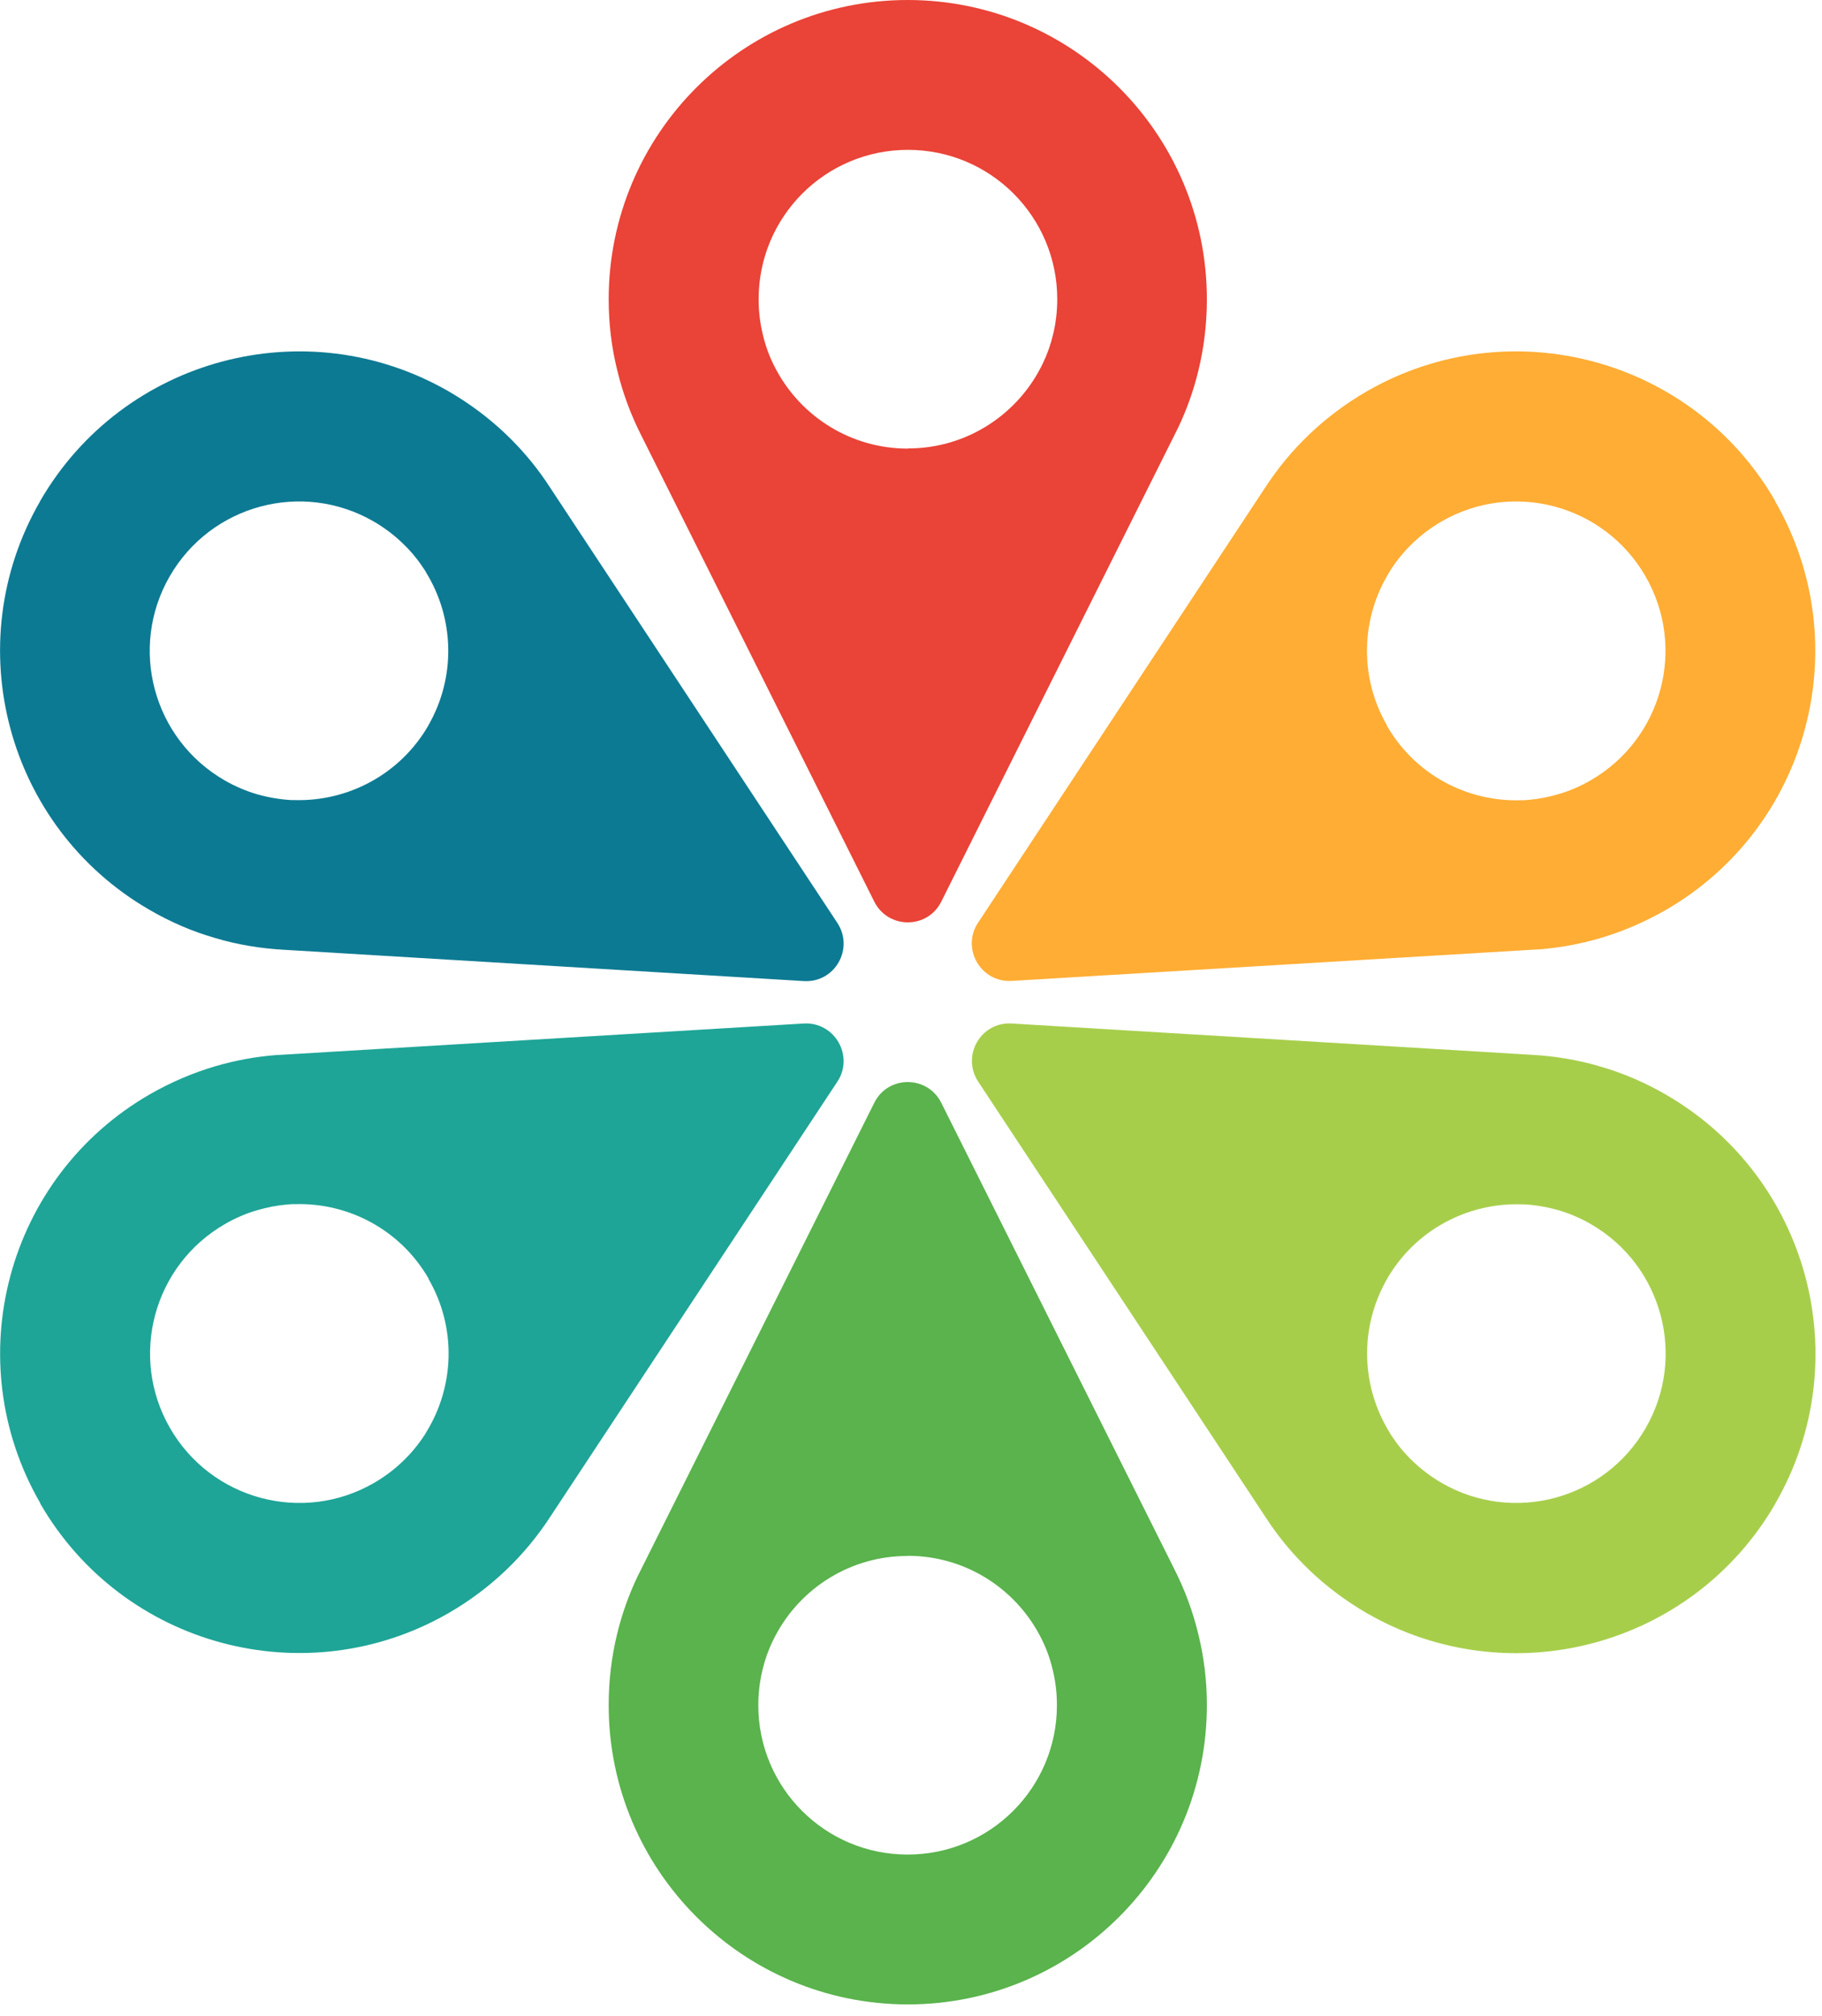 <svg width="113" height="125" viewBox="0 0 113 125" fill="none" xmlns="http://www.w3.org/2000/svg">
<path d="M56.3 0C46.05 0 37.75 8.31 37.75 18.56C37.75 20.07 37.93 21.54 38.28 22.95C38.62 24.37 39.13 25.73 39.78 27.01L54.22 55.89C55.08 57.61 57.53 57.61 58.38 55.89L72.82 27.01L73.06 26.53C73.6 25.4 74.03 24.2 74.33 22.95C74.67 21.55 74.85 20.07 74.85 18.56C74.85 8.31 66.54 0 56.29 0L56.3 0ZM56.3 27.81C52.78 27.81 49.71 25.84 48.15 22.94C48.12 22.88 48.09 22.82 48.06 22.77C47.73 22.14 47.48 21.46 47.31 20.74C47.14 20.04 47.05 19.31 47.05 18.55C47.05 13.43 51.19 9.29 56.31 9.29C61.43 9.29 65.57 13.43 65.57 18.55C65.57 19.3 65.48 20.04 65.31 20.74C65.16 21.37 64.95 21.96 64.68 22.52L64.56 22.76C64.53 22.82 64.5 22.88 64.47 22.93C62.91 25.83 59.84 27.8 56.32 27.8L56.3 27.81Z" fill="#EA4337"/>
<path d="M56.3 124.26C66.55 124.26 74.85 115.95 74.85 105.7C74.85 104.19 74.67 102.72 74.32 101.31C73.98 99.89 73.47 98.53 72.82 97.25L58.38 68.37C57.52 66.65 55.07 66.65 54.22 68.37L39.78 97.25L39.54 97.73C39 98.86 38.57 100.06 38.27 101.31C37.93 102.71 37.75 104.19 37.75 105.7C37.75 115.95 46.06 124.26 56.31 124.26H56.3ZM56.3 96.45C59.82 96.45 62.89 98.42 64.45 101.32C64.48 101.38 64.51 101.44 64.54 101.49C64.87 102.12 65.12 102.8 65.29 103.52C65.46 104.22 65.55 104.95 65.55 105.71C65.55 110.83 61.41 114.97 56.29 114.97C51.17 114.97 47.03 110.83 47.03 105.71C47.03 104.96 47.12 104.22 47.29 103.52C47.44 102.89 47.65 102.3 47.92 101.74L48.04 101.5C48.07 101.44 48.1 101.38 48.13 101.33C49.69 98.43 52.76 96.46 56.28 96.46L56.3 96.45Z" fill="#5AB34C"/>
<path d="M2.49 31.07C-2.63 39.94 0.41 51.29 9.28 56.41C10.59 57.17 11.95 57.75 13.34 58.15C14.74 58.57 16.18 58.8 17.61 58.88L49.85 60.82C51.77 60.94 52.99 58.82 51.93 57.21L34.14 30.26L33.84 29.81C33.13 28.77 32.31 27.81 31.38 26.92C30.33 25.92 29.15 25.03 27.84 24.27C18.96 19.15 7.62 22.19 2.49 31.06V31.07ZM26.57 44.97C24.81 48.02 21.57 49.69 18.28 49.6C18.21 49.6 18.15 49.6 18.08 49.6C17.37 49.56 16.65 49.44 15.95 49.24C15.26 49.04 14.58 48.75 13.92 48.37C9.49 45.81 7.97 40.15 10.53 35.72C13.09 31.29 18.75 29.77 23.18 32.33C23.83 32.71 24.42 33.15 24.94 33.65C25.41 34.09 25.82 34.57 26.17 35.09L26.32 35.31C26.36 35.36 26.39 35.42 26.42 35.48C28.15 38.28 28.32 41.92 26.56 44.98L26.57 44.97Z" fill="#0D7A93"/>
<path d="M110.11 93.2C115.23 84.33 112.19 72.98 103.32 67.86C102.01 67.1 100.65 66.52 99.26 66.12C97.86 65.7 96.42 65.47 94.99 65.39L62.75 63.45C60.83 63.33 59.61 65.45 60.67 67.06L78.46 94.01L78.76 94.46C79.47 95.5 80.29 96.46 81.22 97.35C82.27 98.35 83.45 99.24 84.76 100C93.64 105.12 104.98 102.08 110.11 93.21V93.2ZM86.02 79.29C87.78 76.24 91.02 74.57 94.31 74.66C94.38 74.66 94.44 74.66 94.51 74.66C95.22 74.7 95.94 74.82 96.64 75.02C97.33 75.22 98.01 75.51 98.67 75.89C103.1 78.45 104.62 84.11 102.06 88.54C99.5 92.97 93.84 94.49 89.41 91.93C88.76 91.55 88.17 91.11 87.65 90.61C87.18 90.17 86.77 89.69 86.42 89.17L86.27 88.95C86.23 88.9 86.2 88.84 86.17 88.78C84.44 85.98 84.27 82.34 86.03 79.28L86.02 79.29Z" fill="#A7CE4B"/>
<path d="M2.49 93.2C7.61 102.07 18.96 105.11 27.84 99.99C29.15 99.23 30.33 98.34 31.38 97.34C32.44 96.33 33.36 95.21 34.14 94.01L51.93 67.06C52.99 65.46 51.76 63.34 49.85 63.45L17.61 65.38L17.08 65.41C15.83 65.51 14.58 65.74 13.35 66.1C11.96 66.51 10.6 67.09 9.29 67.84C0.41 72.96 -2.63 84.31 2.5 93.19L2.49 93.2ZM26.58 79.29C28.34 82.34 28.17 85.98 26.44 88.78C26.41 88.84 26.37 88.89 26.34 88.95C25.95 89.55 25.49 90.11 24.96 90.61C24.44 91.11 23.85 91.55 23.2 91.93C18.77 94.49 13.11 92.97 10.55 88.54C7.99 84.11 9.51 78.45 13.94 75.89C14.59 75.51 15.27 75.22 15.97 75.02C16.59 74.84 17.21 74.72 17.83 74.67L18.1 74.65C18.16 74.65 18.23 74.65 18.3 74.65C21.59 74.55 24.83 76.22 26.59 79.28L26.58 79.29Z" fill="#1EA597"/>
<path d="M110.1 31.06C104.98 22.19 93.63 19.15 84.75 24.27C83.44 25.03 82.26 25.92 81.21 26.92C80.15 27.93 79.23 29.05 78.45 30.25L60.66 57.2C59.6 58.8 60.83 60.92 62.74 60.81L94.98 58.88L95.51 58.85C96.76 58.75 98.01 58.52 99.24 58.16C100.63 57.75 101.99 57.17 103.3 56.42C112.18 51.3 115.22 39.95 110.09 31.07L110.1 31.06ZM86.02 44.97C84.26 41.92 84.43 38.28 86.16 35.48C86.19 35.42 86.23 35.37 86.26 35.31C86.65 34.71 87.11 34.15 87.64 33.65C88.16 33.15 88.75 32.71 89.4 32.33C93.83 29.77 99.49 31.29 102.05 35.72C104.61 40.15 103.09 45.81 98.66 48.37C98.01 48.75 97.33 49.04 96.63 49.24C96.01 49.42 95.39 49.54 94.77 49.59L94.5 49.61C94.44 49.61 94.37 49.61 94.3 49.61C91.01 49.71 87.77 48.04 86.01 44.98L86.02 44.97Z" fill="#FFAD34"/>
</svg>
